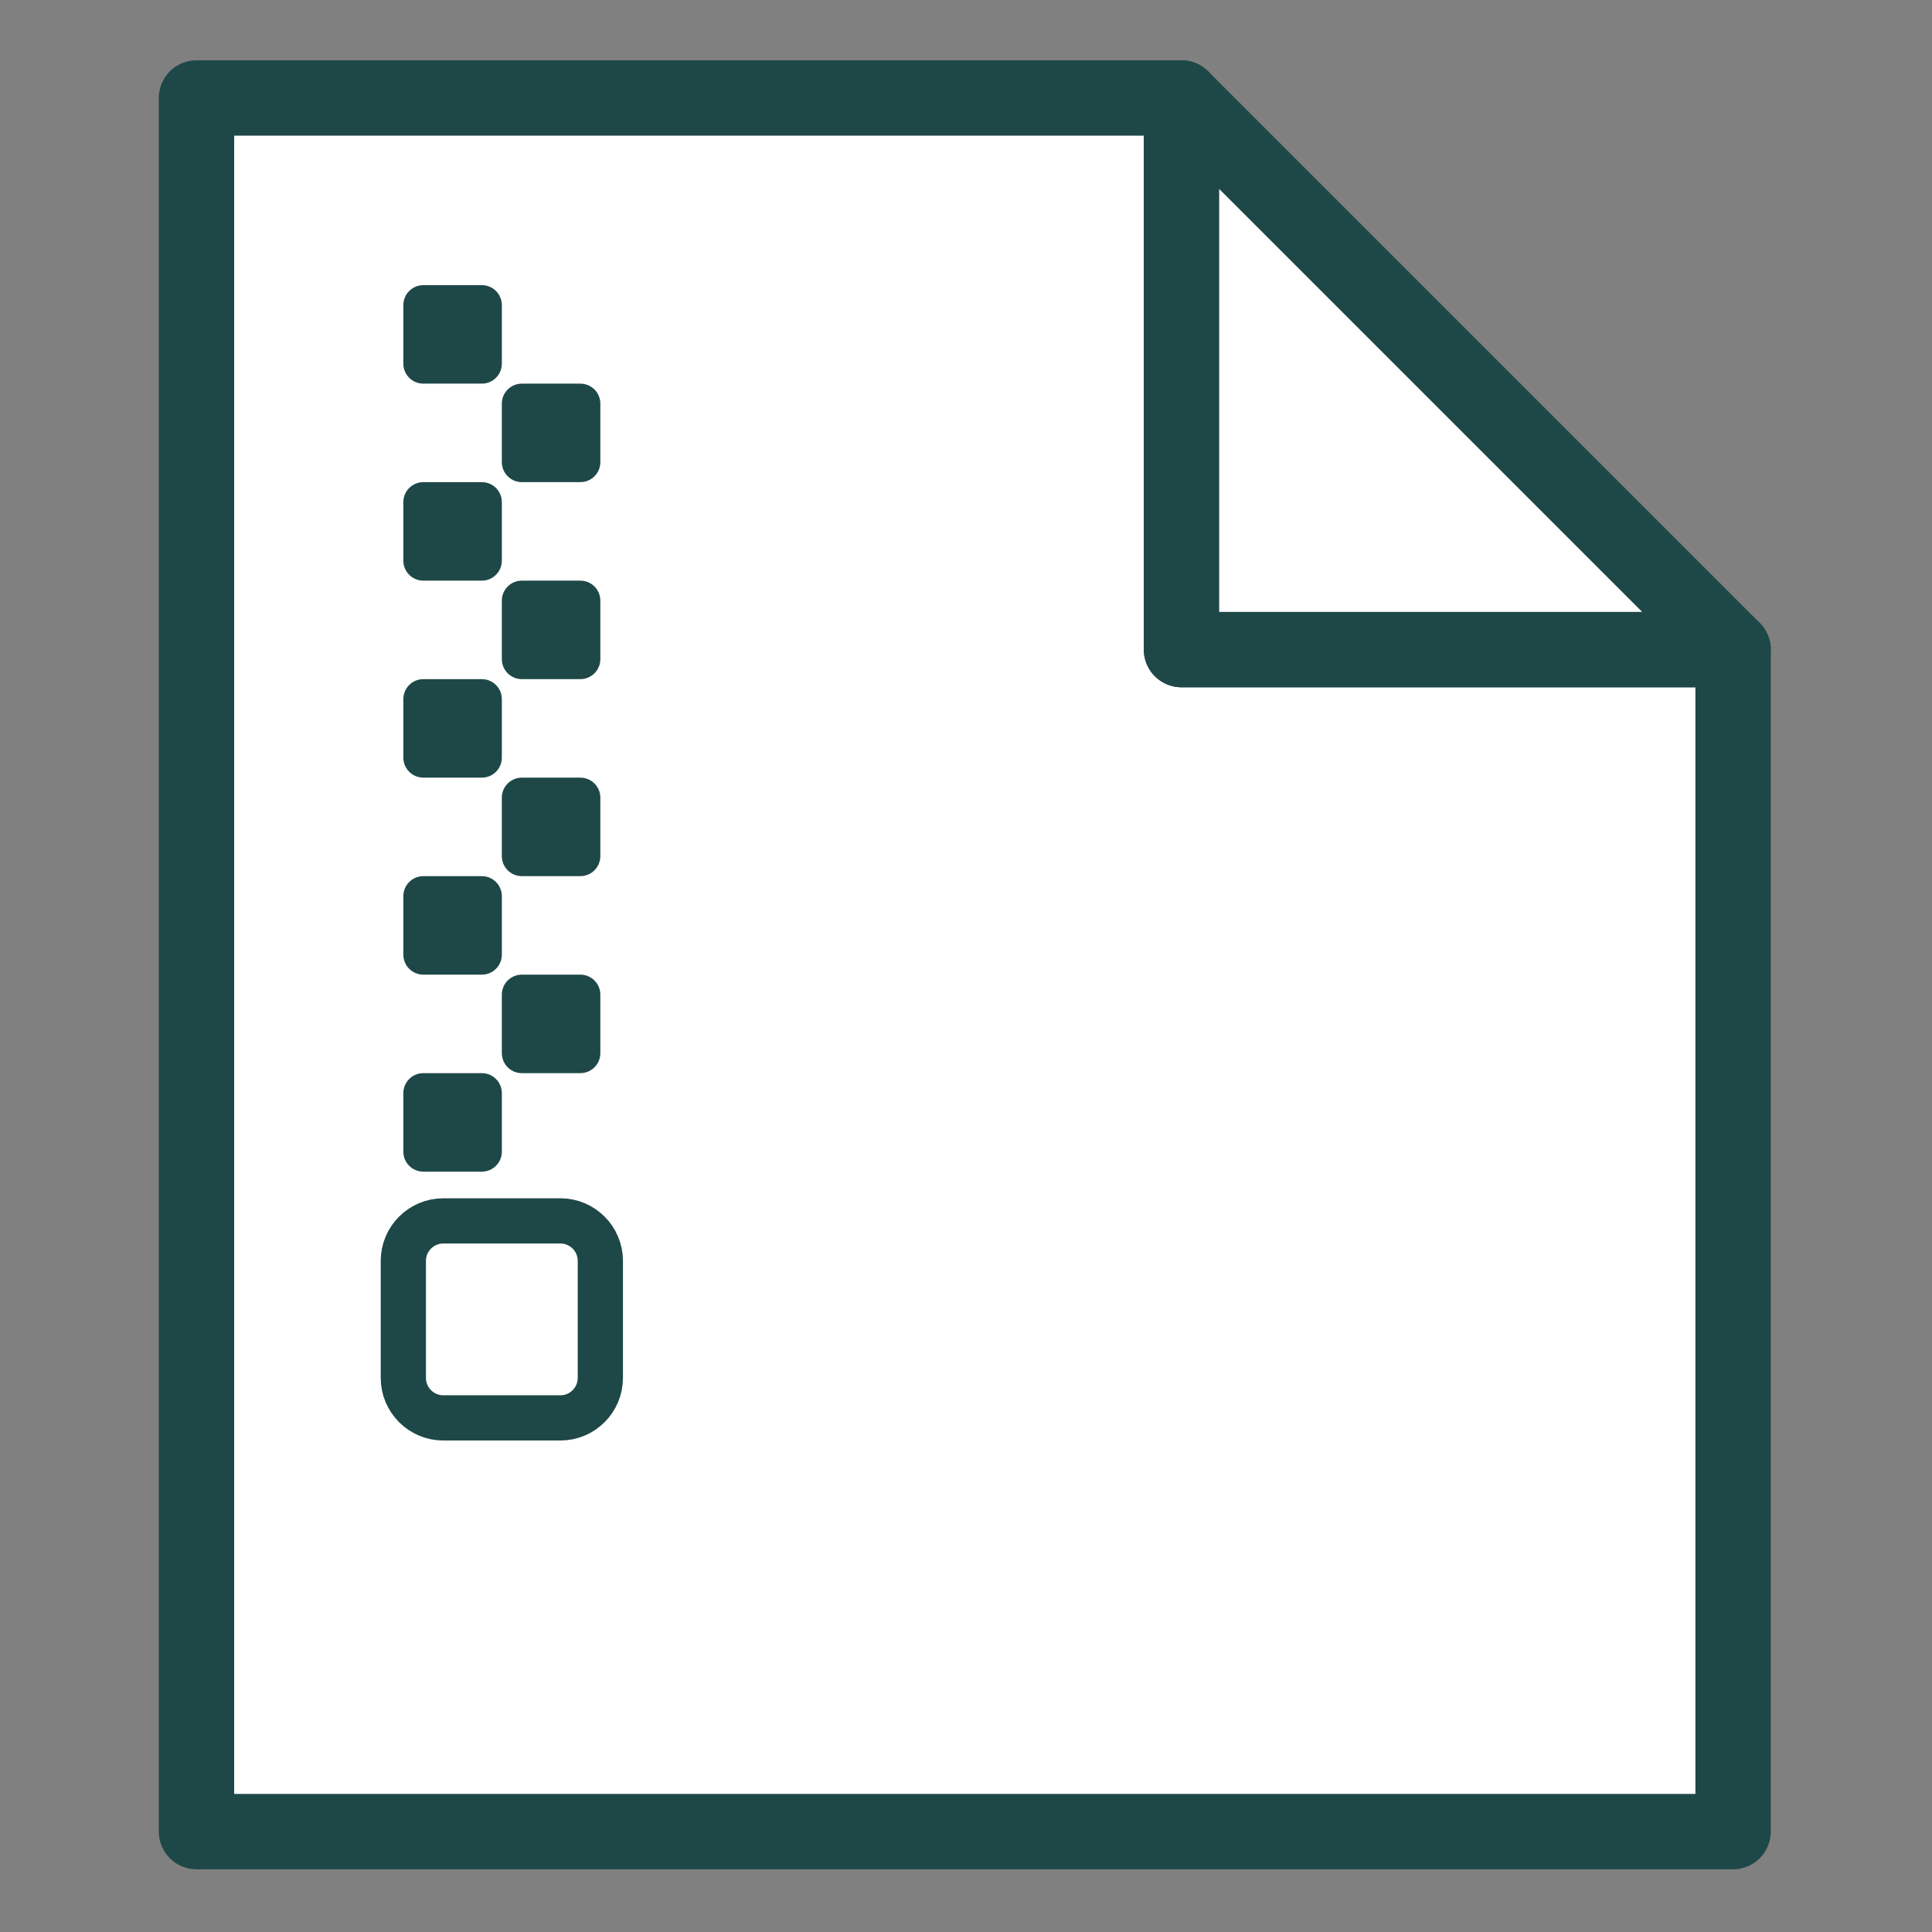 <?xml version="1.0" encoding="UTF-8" standalone="no"?><!DOCTYPE svg PUBLIC "-//W3C//DTD SVG 1.1//EN"
  "http://www.w3.org/Graphics/SVG/1.1/DTD/svg11.dtd">
<svg width="100%" height="100%" viewBox="0 0 534 534" version="1.1" xmlns="http://www.w3.org/2000/svg" xmlns:xlink="http://www.w3.org/1999/xlink"
  xml:space="preserve" xmlns:serif="http://www.serif.com/"
  style="fill-rule:evenodd;clip-rule:evenodd;stroke-linecap:round;stroke-linejoin:round;stroke-miterlimit:1;"><rect x="0" y="0" width="534" height="534" fill="#808080" stroke="none"/><rect id="asset-light" x="0" y="-0" width="533.333" height="533.333" style="fill:none;"/>
  <g><path d="M326.563,27.083l-0,152.462l152.462,0l-0,326.705l-424.716,0l-0,-479.167l272.254,0Z" style="fill:#fff;stroke:#1e4847;stroke-width:20.83px;"/>
    <path
      d="M138.707,84.336l0,16.177c0,3.049 -2.475,5.524 -5.524,5.524l-16.177,-0c-3.049,-0 -5.524,-2.475 -5.524,-5.524l0,-16.177c0,-3.049 2.475,-5.524 5.524,-5.524l16.177,-0c3.049,-0 5.524,2.475 5.524,5.524Z"
      style="fill:#1e4847;"/>
    <path
      d="M138.707,138.786l0,16.178c0,3.048 -2.475,5.524 -5.524,5.524l-16.177,-0c-3.049,-0 -5.524,-2.476 -5.524,-5.524l0,-16.178c0,-3.048 2.475,-5.524 5.524,-5.524l16.177,0c3.049,0 5.524,2.476 5.524,5.524Z"
      style="fill:#1e4847;"/>
    <path
      d="M138.707,193.237l0,16.177c0,3.049 -2.475,5.524 -5.524,5.524l-16.177,0c-3.049,0 -5.524,-2.475 -5.524,-5.524l0,-16.177c0,-3.049 2.475,-5.524 5.524,-5.524l16.177,0c3.049,0 5.524,2.475 5.524,5.524Z"
      style="fill:#1e4847;"/>
    <path
      d="M138.707,247.688l0,16.177c0,3.049 -2.475,5.524 -5.524,5.524l-16.177,0c-3.049,0 -5.524,-2.475 -5.524,-5.524l0,-16.177c0,-3.049 2.475,-5.524 5.524,-5.524l16.177,-0c3.049,-0 5.524,2.475 5.524,5.524Z"
      style="fill:#1e4847;"/>
    <path
      d="M138.707,302.139l0,16.177c0,3.049 -2.475,5.524 -5.524,5.524l-16.177,-0c-3.049,-0 -5.524,-2.475 -5.524,-5.524l0,-16.177c0,-3.049 2.475,-5.524 5.524,-5.524l16.177,-0c3.049,-0 5.524,2.475 5.524,5.524Z"
      style="fill:#1e4847;"/>
    <path
      d="M165.933,111.561l-0,16.177c-0,3.049 -2.475,5.524 -5.524,5.524l-16.178,0c-3.048,0 -5.524,-2.475 -5.524,-5.524l0,-16.177c0,-3.049 2.476,-5.524 5.524,-5.524l16.178,-0c3.049,-0 5.524,2.475 5.524,5.524Z"
      style="fill:#1e4847;"/>
    <path
      d="M165.933,166.012l-0,16.177c-0,3.049 -2.475,5.524 -5.524,5.524l-16.178,0c-3.048,0 -5.524,-2.475 -5.524,-5.524l0,-16.177c0,-3.049 2.476,-5.524 5.524,-5.524l16.178,-0c3.049,-0 5.524,2.475 5.524,5.524Z"
      style="fill:#1e4847;"/>
    <path
      d="M165.933,220.462l-0,16.178c-0,3.049 -2.475,5.524 -5.524,5.524l-16.178,-0c-3.048,-0 -5.524,-2.475 -5.524,-5.524l0,-16.178c0,-3.048 2.476,-5.524 5.524,-5.524l16.178,0c3.049,0 5.524,2.476 5.524,5.524Z"
      style="fill:#1e4847;"/>
    <path
      d="M165.933,274.913l-0,16.178c-0,3.048 -2.475,5.524 -5.524,5.524l-16.178,-0c-3.048,-0 -5.524,-2.476 -5.524,-5.524l0,-16.178c0,-3.049 2.476,-5.524 5.524,-5.524l16.178,0c3.049,0 5.524,2.475 5.524,5.524Z"
      style="fill:#1e4847;"/>
    <path
      d="M165.933,348.501l-0,32.354c-0,6.098 -4.951,11.048 -11.048,11.048l-32.355,0c-6.098,0 -11.048,-4.95 -11.048,-11.048l0,-32.354c0,-6.098 4.95,-11.048 11.048,-11.048l32.355,-0c6.097,-0 11.048,4.95 11.048,11.048Z"
      style="fill:none;stroke:#1e4847;stroke-width:12.5px;"/>
    <path d="M326.563,27.083l152.462,152.462l-152.462,0l-0,-152.462Z" style="fill:#fff;stroke:#1e4847;stroke-width:20.83px;"/></g></svg>
